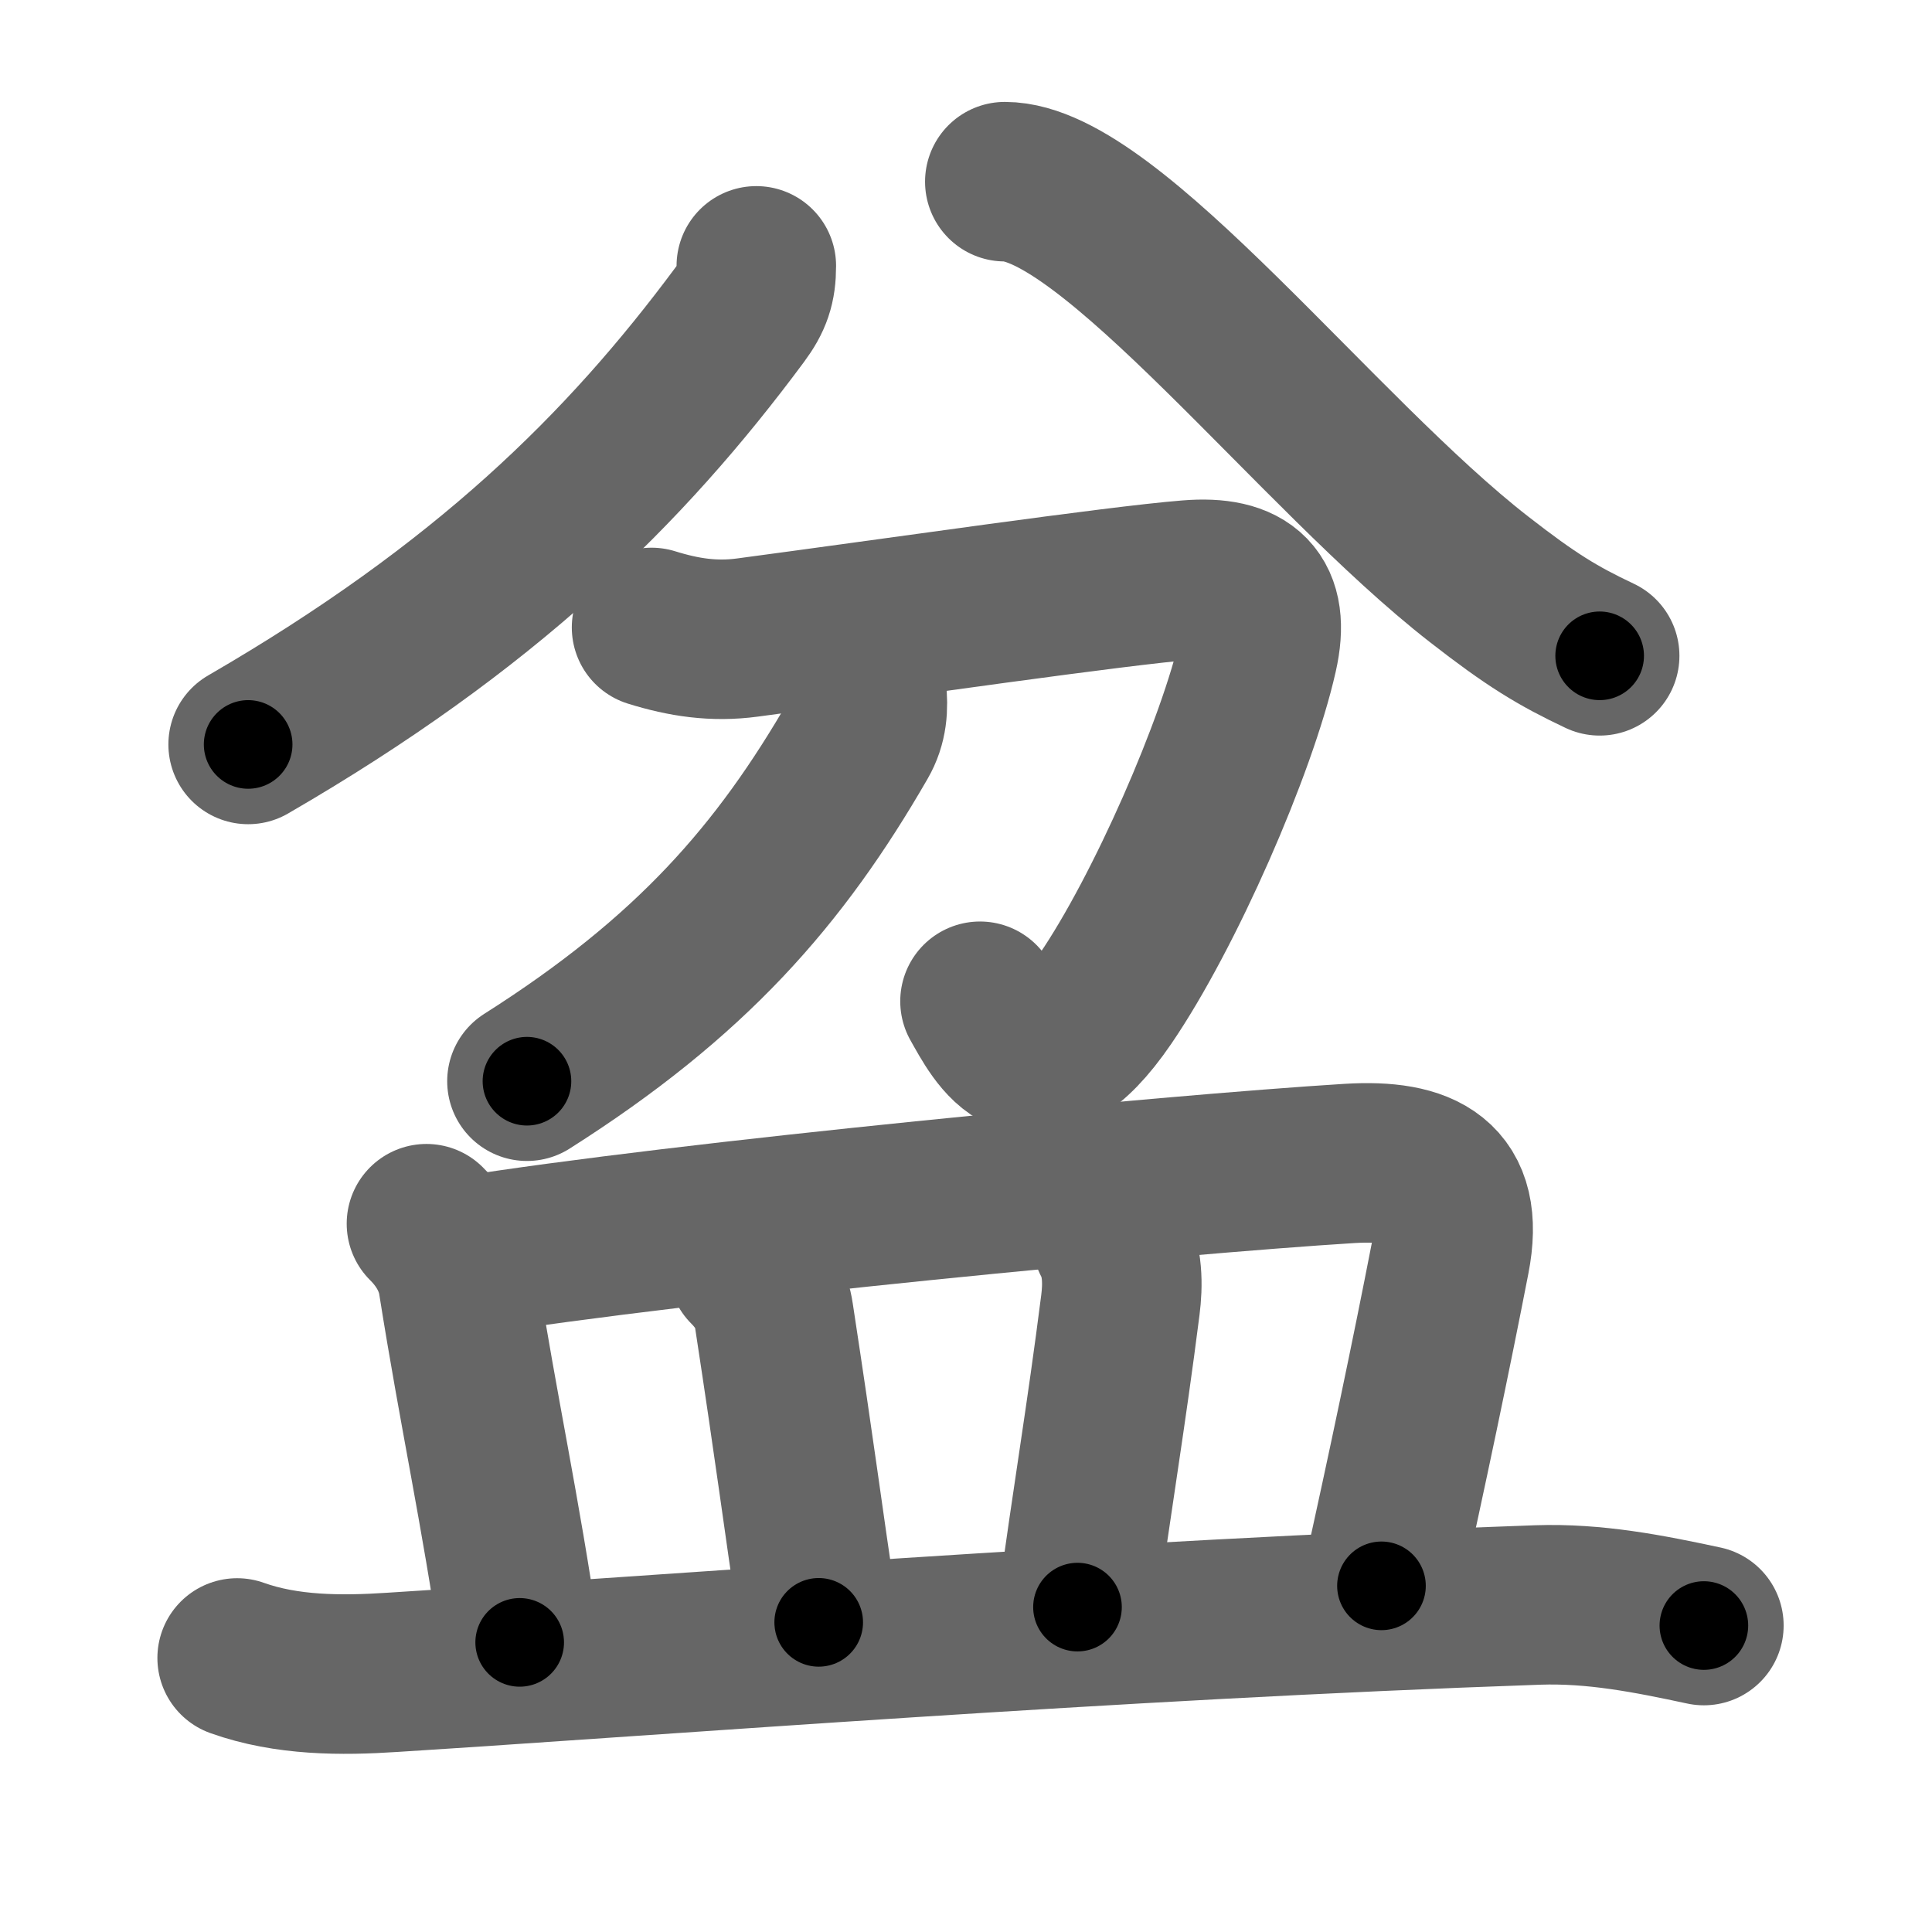<svg xmlns="http://www.w3.org/2000/svg" width="109" height="109" viewBox="0 0 109 109" id="76c6"><g fill="none" stroke="#666" stroke-width="9" stroke-linecap="round" stroke-linejoin="round"><g><g p4:phon="分" xmlns:p4="http://kanjivg.tagaini.net"><g><path d="M42.67,15c0,1.12-0.23,1.81-0.93,2.75C35.25,26.5,27.38,34.25,14,42" /><path d="M56.69,10.25c5.93,0,17.68,15.38,26.75,22.43c2.95,2.3,4.44,3.2,6.81,4.32" /></g><g><path d="M36.76,35.4c1.83,0.57,3.52,0.82,5.4,0.57c8.42-1.12,20.76-2.92,24.9-3.25c3.26-0.27,4.63,1,3.91,4.18c-1.17,5.21-5.28,14.59-8.61,19.46c-4.09,5.98-5.99,2.03-7.07,0.13" /><path d="M48.89,38.93c0.11,0.99,0.05,1.89-0.46,2.77C44,49.38,39,55.12,29.73,61" /></g></g><g><path d="M24.06,69.04c1.14,1.13,1.63,2.32,1.78,3.27c1.19,7.5,2.37,12.76,3.48,20.35" /><path d="M26.15,70.89c12.6-2.02,39.95-4.63,49.98-5.25c4.11-0.25,6.55,0.91,5.68,5.36c-1.05,5.41-2.43,11.99-3.87,18.47" /><path d="M42.19,71.5c0.9,0.9,1.34,1.81,1.47,2.7c1.21,7.92,1.58,10.92,2.53,17.33" /><path d="M62.74,69.95c0.63,1.18,0.61,2.57,0.47,3.67C62.4,80,61.62,84.5,60.79,90.67" /><path d="M13.38,93.54c2.8,1,5.88,1,8.76,0.81c15.21-0.96,40.65-2.97,64.61-3.8c3.22-0.11,6.26,0.49,9.38,1.16" /></g></g></g><g fill="none" stroke="#000" stroke-width="5" stroke-linecap="round" stroke-linejoin="round"><g><g p4:phon="分" xmlns:p4="http://kanjivg.tagaini.net"><g><path d="M42.67,15c0,1.12-0.23,1.81-0.93,2.75C35.25,26.5,27.38,34.25,14,42" stroke-dasharray="40.092" stroke-dashoffset="40.092"><animate attributeName="stroke-dashoffset" values="40.092;40.092;0" dur="0.401s" fill="freeze" begin="0s;76c6.click" /></path><path d="M56.69,10.25c5.93,0,17.68,15.38,26.75,22.43c2.95,2.3,4.44,3.2,6.81,4.32" stroke-dasharray="43.353" stroke-dashoffset="43.353"><animate attributeName="stroke-dashoffset" values="43.353" fill="freeze" begin="76c6.click" /><animate attributeName="stroke-dashoffset" values="43.353;43.353;0" keyTimes="0;0.48;1" dur="0.835s" fill="freeze" begin="0s;76c6.click" /></path></g><g><path d="M36.76,35.4c1.83,0.57,3.52,0.82,5.4,0.57c8.42-1.12,20.76-2.92,24.9-3.25c3.26-0.27,4.63,1,3.91,4.18c-1.17,5.21-5.28,14.59-8.61,19.46c-4.09,5.98-5.99,2.03-7.07,0.13" stroke-dasharray="68.979" stroke-dashoffset="68.979"><animate attributeName="stroke-dashoffset" values="68.979" fill="freeze" begin="76c6.click" /><animate attributeName="stroke-dashoffset" values="68.979;68.979;0" keyTimes="0;0.617;1" dur="1.354s" fill="freeze" begin="0s;76c6.click" /></path><path d="M48.89,38.93c0.11,0.99,0.05,1.89-0.46,2.77C44,49.38,39,55.12,29.73,61" stroke-dasharray="30.036" stroke-dashoffset="30.036"><animate attributeName="stroke-dashoffset" values="30.036" fill="freeze" begin="76c6.click" /><animate attributeName="stroke-dashoffset" values="30.036;30.036;0" keyTimes="0;0.819;1" dur="1.654s" fill="freeze" begin="0s;76c6.click" /></path></g></g><g><path d="M24.06,69.04c1.14,1.13,1.63,2.32,1.78,3.27c1.19,7.5,2.37,12.76,3.48,20.35" stroke-dasharray="24.433" stroke-dashoffset="24.433"><animate attributeName="stroke-dashoffset" values="24.433" fill="freeze" begin="76c6.click" /><animate attributeName="stroke-dashoffset" values="24.433;24.433;0" keyTimes="0;0.871;1" dur="1.898s" fill="freeze" begin="0s;76c6.click" /></path><path d="M26.15,70.89c12.6-2.02,39.95-4.63,49.98-5.25c4.11-0.25,6.55,0.91,5.68,5.36c-1.05,5.41-2.43,11.99-3.87,18.47" stroke-dasharray="78.828" stroke-dashoffset="78.828"><animate attributeName="stroke-dashoffset" values="78.828" fill="freeze" begin="76c6.click" /><animate attributeName="stroke-dashoffset" values="78.828;78.828;0" keyTimes="0;0.762;1" dur="2.491s" fill="freeze" begin="0s;76c6.click" /></path><path d="M42.19,71.5c0.9,0.9,1.34,1.81,1.47,2.7c1.21,7.92,1.58,10.92,2.53,17.33" stroke-dasharray="20.644" stroke-dashoffset="20.644"><animate attributeName="stroke-dashoffset" values="20.644" fill="freeze" begin="76c6.click" /><animate attributeName="stroke-dashoffset" values="20.644;20.644;0" keyTimes="0;0.924;1" dur="2.697s" fill="freeze" begin="0s;76c6.click" /></path><path d="M62.74,69.95c0.63,1.18,0.61,2.57,0.47,3.67C62.4,80,61.62,84.5,60.79,90.67" stroke-dasharray="20.982" stroke-dashoffset="20.982"><animate attributeName="stroke-dashoffset" values="20.982" fill="freeze" begin="76c6.click" /><animate attributeName="stroke-dashoffset" values="20.982;20.982;0" keyTimes="0;0.928;1" dur="2.907s" fill="freeze" begin="0s;76c6.click" /></path><path d="M13.38,93.54c2.8,1,5.88,1,8.76,0.81c15.21-0.96,40.65-2.97,64.61-3.8c3.22-0.11,6.26,0.49,9.38,1.16" stroke-dasharray="83.063" stroke-dashoffset="83.063"><animate attributeName="stroke-dashoffset" values="83.063" fill="freeze" begin="76c6.click" /><animate attributeName="stroke-dashoffset" values="83.063;83.063;0" keyTimes="0;0.823;1" dur="3.532s" fill="freeze" begin="0s;76c6.click" /></path></g></g></g></svg>